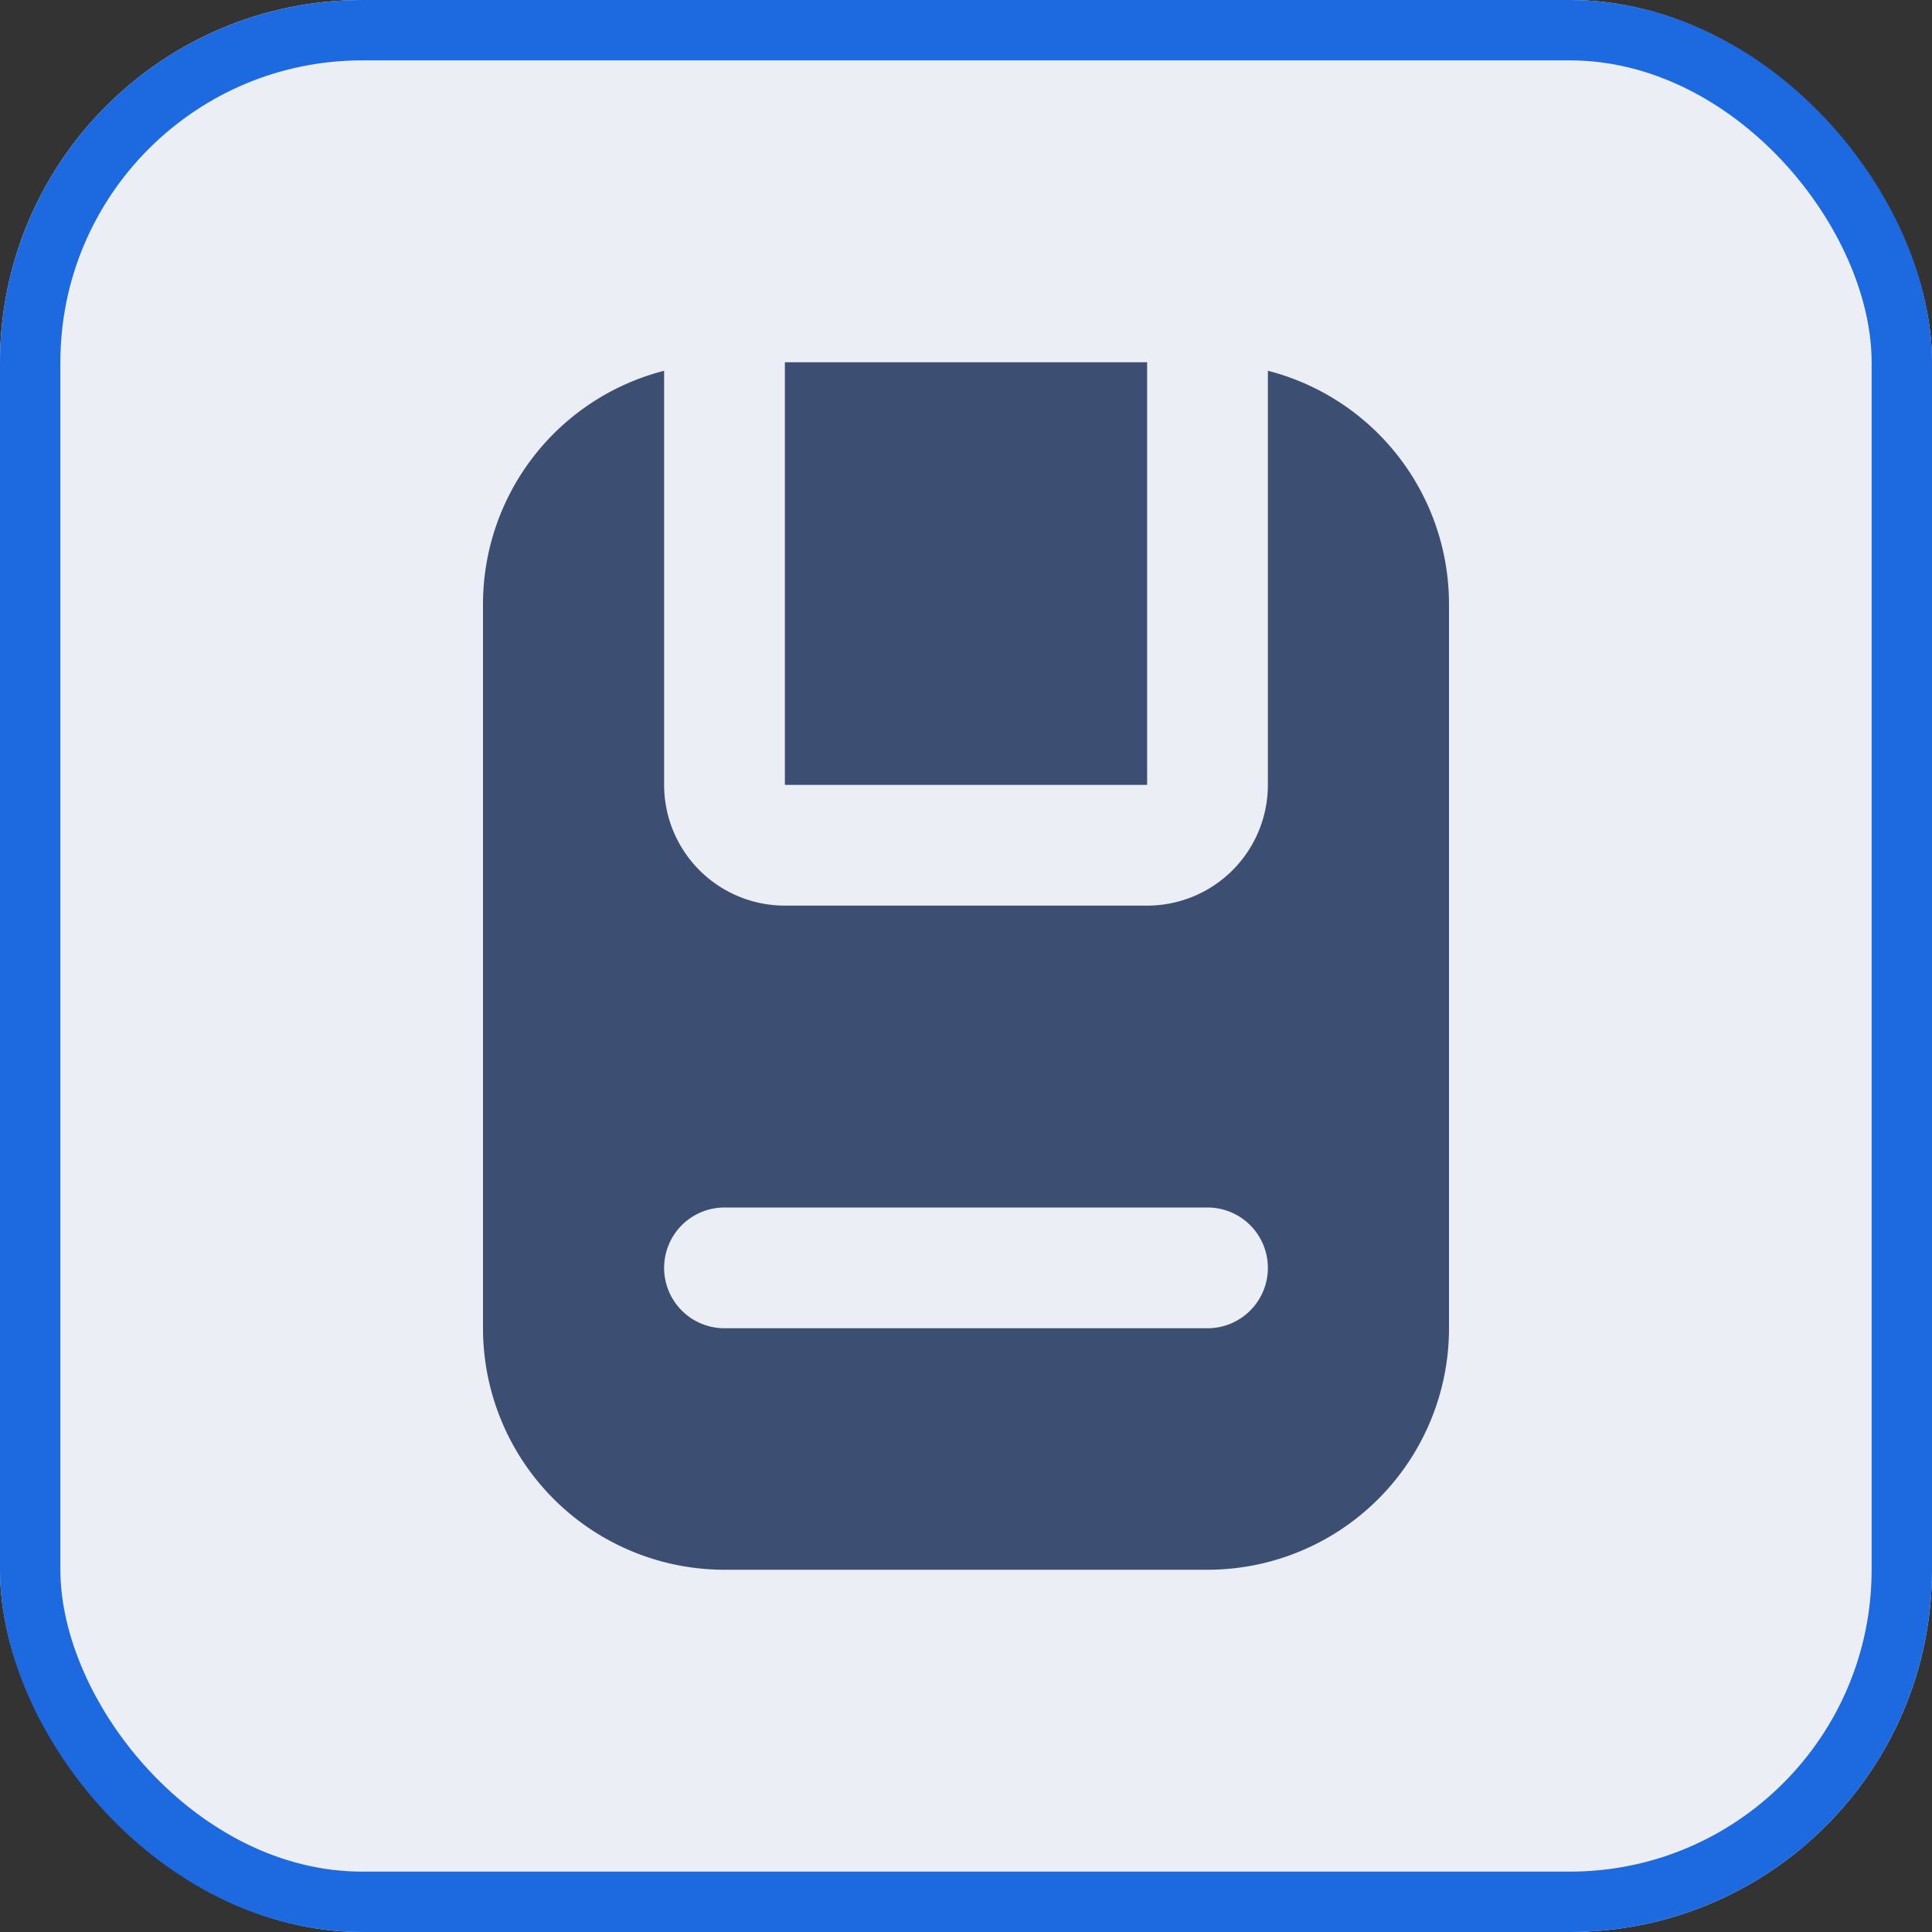 <svg xmlns="http://www.w3.org/2000/svg" xmlns:xlink="http://www.w3.org/1999/xlink" width="32" height="32" viewBox="0 0 32 32">
  <rect x="0" y="0" width="32" height="32" fill="#333333" stroke="none"/>
  <defs>
    <clipPath id="clip-Icon-save-click">
      <rect width="32" height="32"/>
    </clipPath>
  </defs>
  <g id="Icon-save-click" clip-path="url(#clip-Icon-save-click)">
    <g id="保存" transform="translate(-132 -2)">
      <g id="矩形_364" data-name="矩形 364" transform="translate(132 2)" fill="#ebeff5" stroke="#1d69e0" stroke-width="1">
        <rect width="32" height="32" rx="6" stroke="none"/>
        <rect x="0.5" y="0.5" width="31" height="31" rx="5.5" fill="none"/>
      </g>
      <g id="组_1924" data-name="组 1924" transform="translate(101 -45)">
        <rect id="矩形_518" data-name="矩形 518" width="6" height="7" transform="translate(44 53)" fill="#3c4f73"/>
        <path id="路径_1594" data-name="路径 1594" d="M52,53.141V60a2,2,0,0,1-2,2H44a2,2,0,0,1-2-2V53.141A3.992,3.992,0,0,0,39,57V69a4,4,0,0,0,4,4h8a4,4,0,0,0,4-4V57A3.991,3.991,0,0,0,52,53.141ZM51,69H43a1,1,0,0,1,0-2h8a1,1,0,0,1,0,2Z" fill="#3c4f73"/>
      </g>
    </g>
  </g>
</svg>

